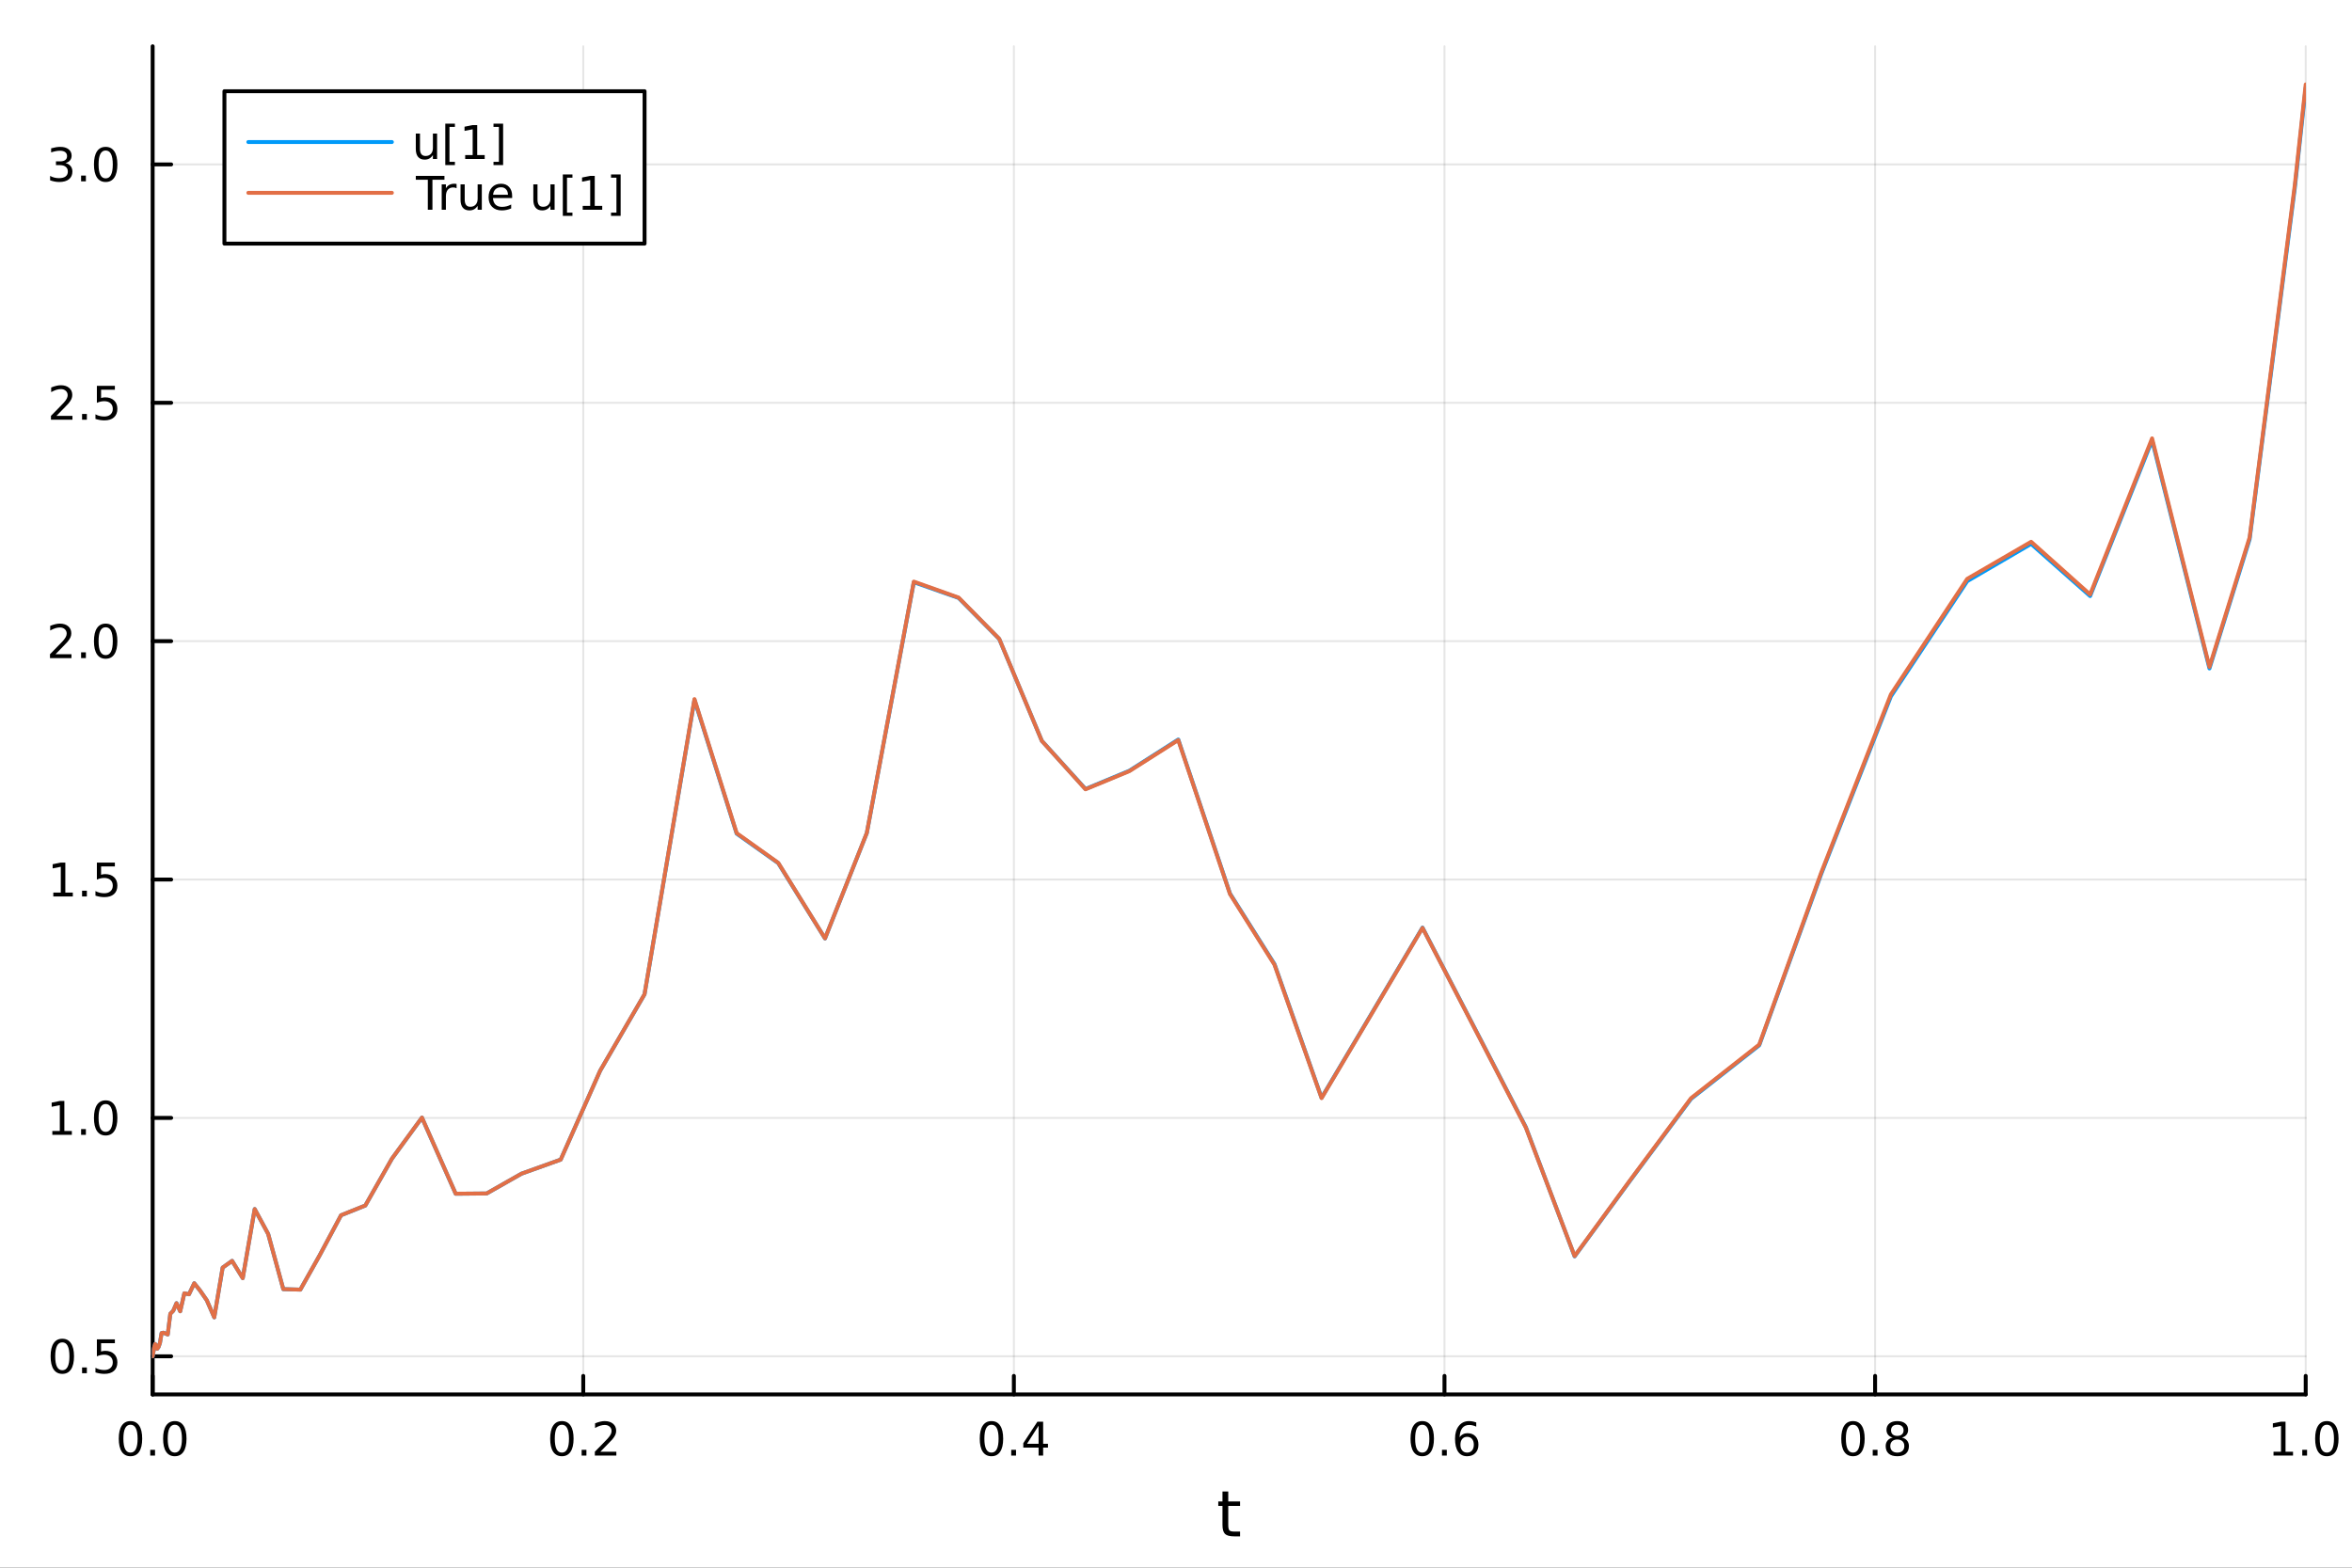 <?xml version="1.0" encoding="utf-8"?>
<svg xmlns="http://www.w3.org/2000/svg" xmlns:xlink="http://www.w3.org/1999/xlink" width="600" height="400" viewBox="0 0 2400 1600">
<rect x="0" y="0" width="2400" height="1600" fill="#333333" stroke="none"/>
<defs>
  <clipPath id="clip030">
    <rect x="0" y="0" width="2400" height="1600"/>
  </clipPath>
</defs>
<path clip-path="url(#clip030)" d="M0 1600 L2400 1600 L2400 0 L0 0  Z" fill="#ffffff" fill-rule="evenodd" fill-opacity="1"/>
<defs>
  <clipPath id="clip031">
    <rect x="480" y="0" width="1681" height="1600"/>
  </clipPath>
</defs>
<path clip-path="url(#clip030)" d="M155.765 1423.18 L2352.76 1423.18 L2352.76 47.244 L155.765 47.244  Z" fill="#ffffff" fill-rule="evenodd" fill-opacity="1"/>
<defs>
  <clipPath id="clip032">
    <rect x="155" y="47" width="2198" height="1377"/>
  </clipPath>
</defs>
<polyline clip-path="url(#clip032)" style="stroke:#000000; stroke-linecap:round; stroke-linejoin:round; stroke-width:2; stroke-opacity:0.1; fill:none" points="155.765,1423.18 155.765,47.244 "/>
<polyline clip-path="url(#clip032)" style="stroke:#000000; stroke-linecap:round; stroke-linejoin:round; stroke-width:2; stroke-opacity:0.1; fill:none" points="595.163,1423.18 595.163,47.244 "/>
<polyline clip-path="url(#clip032)" style="stroke:#000000; stroke-linecap:round; stroke-linejoin:round; stroke-width:2; stroke-opacity:0.1; fill:none" points="1034.56,1423.18 1034.56,47.244 "/>
<polyline clip-path="url(#clip032)" style="stroke:#000000; stroke-linecap:round; stroke-linejoin:round; stroke-width:2; stroke-opacity:0.1; fill:none" points="1473.96,1423.18 1473.96,47.244 "/>
<polyline clip-path="url(#clip032)" style="stroke:#000000; stroke-linecap:round; stroke-linejoin:round; stroke-width:2; stroke-opacity:0.1; fill:none" points="1913.36,1423.18 1913.36,47.244 "/>
<polyline clip-path="url(#clip032)" style="stroke:#000000; stroke-linecap:round; stroke-linejoin:round; stroke-width:2; stroke-opacity:0.1; fill:none" points="2352.76,1423.18 2352.76,47.244 "/>
<polyline clip-path="url(#clip032)" style="stroke:#000000; stroke-linecap:round; stroke-linejoin:round; stroke-width:2; stroke-opacity:0.1; fill:none" points="155.765,1384.24 2352.76,1384.24 "/>
<polyline clip-path="url(#clip032)" style="stroke:#000000; stroke-linecap:round; stroke-linejoin:round; stroke-width:2; stroke-opacity:0.1; fill:none" points="155.765,1140.95 2352.76,1140.95 "/>
<polyline clip-path="url(#clip032)" style="stroke:#000000; stroke-linecap:round; stroke-linejoin:round; stroke-width:2; stroke-opacity:0.1; fill:none" points="155.765,897.664 2352.76,897.664 "/>
<polyline clip-path="url(#clip032)" style="stroke:#000000; stroke-linecap:round; stroke-linejoin:round; stroke-width:2; stroke-opacity:0.1; fill:none" points="155.765,654.376 2352.76,654.376 "/>
<polyline clip-path="url(#clip032)" style="stroke:#000000; stroke-linecap:round; stroke-linejoin:round; stroke-width:2; stroke-opacity:0.1; fill:none" points="155.765,411.089 2352.76,411.089 "/>
<polyline clip-path="url(#clip032)" style="stroke:#000000; stroke-linecap:round; stroke-linejoin:round; stroke-width:2; stroke-opacity:0.1; fill:none" points="155.765,167.802 2352.76,167.802 "/>
<polyline clip-path="url(#clip030)" style="stroke:#000000; stroke-linecap:round; stroke-linejoin:round; stroke-width:4; stroke-opacity:1; fill:none" points="155.765,1423.18 2352.76,1423.18 "/>
<polyline clip-path="url(#clip030)" style="stroke:#000000; stroke-linecap:round; stroke-linejoin:round; stroke-width:4; stroke-opacity:1; fill:none" points="155.765,1423.18 155.765,1404.28 "/>
<polyline clip-path="url(#clip030)" style="stroke:#000000; stroke-linecap:round; stroke-linejoin:round; stroke-width:4; stroke-opacity:1; fill:none" points="595.163,1423.18 595.163,1404.28 "/>
<polyline clip-path="url(#clip030)" style="stroke:#000000; stroke-linecap:round; stroke-linejoin:round; stroke-width:4; stroke-opacity:1; fill:none" points="1034.56,1423.18 1034.56,1404.28 "/>
<polyline clip-path="url(#clip030)" style="stroke:#000000; stroke-linecap:round; stroke-linejoin:round; stroke-width:4; stroke-opacity:1; fill:none" points="1473.96,1423.18 1473.96,1404.28 "/>
<polyline clip-path="url(#clip030)" style="stroke:#000000; stroke-linecap:round; stroke-linejoin:round; stroke-width:4; stroke-opacity:1; fill:none" points="1913.36,1423.18 1913.36,1404.28 "/>
<polyline clip-path="url(#clip030)" style="stroke:#000000; stroke-linecap:round; stroke-linejoin:round; stroke-width:4; stroke-opacity:1; fill:none" points="2352.76,1423.18 2352.76,1404.28 "/>
<path clip-path="url(#clip030)" d="M133.149 1454.1 Q129.538 1454.1 127.71 1457.66 Q125.904 1461.2 125.904 1468.33 Q125.904 1475.44 127.71 1479.01 Q129.538 1482.55 133.149 1482.55 Q136.784 1482.55 138.589 1479.01 Q140.418 1475.44 140.418 1468.33 Q140.418 1461.2 138.589 1457.66 Q136.784 1454.1 133.149 1454.1 M133.149 1450.39 Q138.959 1450.39 142.015 1455 Q145.094 1459.58 145.094 1468.33 Q145.094 1477.06 142.015 1481.67 Q138.959 1486.25 133.149 1486.25 Q127.339 1486.25 124.26 1481.67 Q121.205 1477.06 121.205 1468.33 Q121.205 1459.58 124.26 1455 Q127.339 1450.39 133.149 1450.39 Z" fill="#000000" fill-rule="nonzero" fill-opacity="1" /><path clip-path="url(#clip030)" d="M153.311 1479.7 L158.195 1479.7 L158.195 1485.58 L153.311 1485.58 L153.311 1479.7 Z" fill="#000000" fill-rule="nonzero" fill-opacity="1" /><path clip-path="url(#clip030)" d="M178.381 1454.1 Q174.769 1454.1 172.941 1457.66 Q171.135 1461.2 171.135 1468.33 Q171.135 1475.44 172.941 1479.01 Q174.769 1482.55 178.381 1482.55 Q182.015 1482.55 183.82 1479.01 Q185.649 1475.44 185.649 1468.33 Q185.649 1461.2 183.82 1457.66 Q182.015 1454.1 178.381 1454.1 M178.381 1450.39 Q184.191 1450.39 187.246 1455 Q190.325 1459.58 190.325 1468.33 Q190.325 1477.06 187.246 1481.67 Q184.191 1486.25 178.381 1486.25 Q172.57 1486.25 169.492 1481.67 Q166.436 1477.06 166.436 1468.33 Q166.436 1459.58 169.492 1455 Q172.57 1450.39 178.381 1450.39 Z" fill="#000000" fill-rule="nonzero" fill-opacity="1" /><path clip-path="url(#clip030)" d="M573.346 1454.1 Q569.735 1454.1 567.906 1457.66 Q566.101 1461.2 566.101 1468.33 Q566.101 1475.44 567.906 1479.01 Q569.735 1482.55 573.346 1482.55 Q576.98 1482.55 578.786 1479.01 Q580.615 1475.44 580.615 1468.33 Q580.615 1461.2 578.786 1457.66 Q576.98 1454.1 573.346 1454.1 M573.346 1450.39 Q579.156 1450.39 582.212 1455 Q585.29 1459.58 585.29 1468.33 Q585.29 1477.06 582.212 1481.67 Q579.156 1486.25 573.346 1486.25 Q567.536 1486.25 564.457 1481.67 Q561.402 1477.06 561.402 1468.33 Q561.402 1459.58 564.457 1455 Q567.536 1450.39 573.346 1450.39 Z" fill="#000000" fill-rule="nonzero" fill-opacity="1" /><path clip-path="url(#clip030)" d="M593.508 1479.7 L598.392 1479.7 L598.392 1485.58 L593.508 1485.58 L593.508 1479.7 Z" fill="#000000" fill-rule="nonzero" fill-opacity="1" /><path clip-path="url(#clip030)" d="M612.605 1481.64 L628.924 1481.64 L628.924 1485.58 L606.98 1485.58 L606.98 1481.64 Q609.642 1478.89 614.226 1474.26 Q618.832 1469.61 620.013 1468.27 Q622.258 1465.74 623.137 1464.01 Q624.04 1462.25 624.04 1460.56 Q624.04 1457.8 622.096 1456.07 Q620.175 1454.33 617.073 1454.33 Q614.874 1454.33 612.42 1455.09 Q609.989 1455.86 607.212 1457.41 L607.212 1452.69 Q610.036 1451.55 612.489 1450.97 Q614.943 1450.39 616.98 1450.39 Q622.35 1450.39 625.545 1453.08 Q628.739 1455.77 628.739 1460.26 Q628.739 1462.39 627.929 1464.31 Q627.142 1466.2 625.036 1468.8 Q624.457 1469.47 621.355 1472.69 Q618.253 1475.88 612.605 1481.64 Z" fill="#000000" fill-rule="nonzero" fill-opacity="1" /><path clip-path="url(#clip030)" d="M1011.7 1454.1 Q1008.09 1454.1 1006.26 1457.66 Q1004.46 1461.2 1004.46 1468.33 Q1004.46 1475.44 1006.26 1479.01 Q1008.09 1482.55 1011.7 1482.55 Q1015.34 1482.55 1017.14 1479.01 Q1018.97 1475.44 1018.97 1468.33 Q1018.97 1461.2 1017.14 1457.66 Q1015.34 1454.1 1011.7 1454.1 M1011.7 1450.39 Q1017.51 1450.39 1020.57 1455 Q1023.65 1459.58 1023.65 1468.33 Q1023.65 1477.06 1020.57 1481.67 Q1017.51 1486.25 1011.7 1486.25 Q1005.89 1486.25 1002.81 1481.67 Q999.758 1477.06 999.758 1468.33 Q999.758 1459.58 1002.81 1455 Q1005.89 1450.39 1011.7 1450.39 Z" fill="#000000" fill-rule="nonzero" fill-opacity="1" /><path clip-path="url(#clip030)" d="M1031.86 1479.7 L1036.75 1479.7 L1036.75 1485.58 L1031.86 1485.58 L1031.86 1479.7 Z" fill="#000000" fill-rule="nonzero" fill-opacity="1" /><path clip-path="url(#clip030)" d="M1059.78 1455.09 L1047.98 1473.54 L1059.78 1473.54 L1059.78 1455.09 M1058.55 1451.02 L1064.43 1451.02 L1064.43 1473.54 L1069.36 1473.54 L1069.36 1477.43 L1064.43 1477.43 L1064.43 1485.58 L1059.78 1485.58 L1059.78 1477.43 L1044.18 1477.43 L1044.18 1472.92 L1058.55 1451.02 Z" fill="#000000" fill-rule="nonzero" fill-opacity="1" /><path clip-path="url(#clip030)" d="M1451.26 1454.1 Q1447.65 1454.1 1445.82 1457.66 Q1444.02 1461.2 1444.02 1468.33 Q1444.02 1475.44 1445.82 1479.01 Q1447.65 1482.55 1451.26 1482.55 Q1454.9 1482.55 1456.7 1479.01 Q1458.53 1475.44 1458.53 1468.33 Q1458.53 1461.2 1456.7 1457.66 Q1454.9 1454.1 1451.26 1454.1 M1451.26 1450.39 Q1457.07 1450.39 1460.13 1455 Q1463.21 1459.58 1463.21 1468.33 Q1463.21 1477.06 1460.13 1481.67 Q1457.07 1486.25 1451.26 1486.25 Q1445.45 1486.25 1442.37 1481.67 Q1439.32 1477.06 1439.32 1468.33 Q1439.32 1459.58 1442.37 1455 Q1445.45 1450.39 1451.26 1450.39 Z" fill="#000000" fill-rule="nonzero" fill-opacity="1" /><path clip-path="url(#clip030)" d="M1471.42 1479.7 L1476.31 1479.7 L1476.31 1485.58 L1471.42 1485.58 L1471.42 1479.7 Z" fill="#000000" fill-rule="nonzero" fill-opacity="1" /><path clip-path="url(#clip030)" d="M1497.07 1466.44 Q1493.92 1466.44 1492.07 1468.59 Q1490.24 1470.74 1490.24 1474.49 Q1490.24 1478.22 1492.07 1480.39 Q1493.92 1482.55 1497.07 1482.55 Q1500.22 1482.55 1502.05 1480.39 Q1503.9 1478.22 1503.9 1474.49 Q1503.9 1470.74 1502.05 1468.59 Q1500.22 1466.44 1497.07 1466.44 M1506.36 1451.78 L1506.36 1456.04 Q1504.6 1455.21 1502.79 1454.77 Q1501.01 1454.33 1499.25 1454.33 Q1494.62 1454.33 1492.17 1457.45 Q1489.73 1460.58 1489.39 1466.9 Q1490.75 1464.89 1492.81 1463.82 Q1494.87 1462.73 1497.35 1462.73 Q1502.56 1462.73 1505.57 1465.9 Q1508.6 1469.05 1508.6 1474.49 Q1508.6 1479.82 1505.45 1483.03 Q1502.3 1486.25 1497.07 1486.25 Q1491.08 1486.25 1487.91 1481.67 Q1484.73 1477.06 1484.73 1468.33 Q1484.73 1460.14 1488.62 1455.28 Q1492.51 1450.39 1499.06 1450.39 Q1500.82 1450.39 1502.61 1450.74 Q1504.41 1451.09 1506.36 1451.78 Z" fill="#000000" fill-rule="nonzero" fill-opacity="1" /><path clip-path="url(#clip030)" d="M1890.79 1454.1 Q1887.18 1454.1 1885.35 1457.66 Q1883.54 1461.2 1883.54 1468.33 Q1883.54 1475.44 1885.35 1479.01 Q1887.18 1482.55 1890.79 1482.55 Q1894.42 1482.55 1896.23 1479.01 Q1898.06 1475.44 1898.06 1468.33 Q1898.06 1461.2 1896.23 1457.66 Q1894.42 1454.1 1890.79 1454.1 M1890.79 1450.39 Q1896.6 1450.39 1899.65 1455 Q1902.73 1459.58 1902.73 1468.33 Q1902.73 1477.06 1899.65 1481.67 Q1896.6 1486.25 1890.79 1486.25 Q1884.98 1486.25 1881.9 1481.67 Q1878.84 1477.06 1878.84 1468.33 Q1878.84 1459.58 1881.9 1455 Q1884.98 1450.39 1890.79 1450.39 Z" fill="#000000" fill-rule="nonzero" fill-opacity="1" /><path clip-path="url(#clip030)" d="M1910.95 1479.7 L1915.83 1479.7 L1915.83 1485.58 L1910.95 1485.58 L1910.95 1479.7 Z" fill="#000000" fill-rule="nonzero" fill-opacity="1" /><path clip-path="url(#clip030)" d="M1936.02 1469.17 Q1932.69 1469.17 1930.77 1470.95 Q1928.87 1472.73 1928.87 1475.86 Q1928.87 1478.98 1930.77 1480.77 Q1932.69 1482.55 1936.02 1482.55 Q1939.35 1482.55 1941.27 1480.77 Q1943.2 1478.96 1943.2 1475.86 Q1943.2 1472.73 1941.27 1470.95 Q1939.38 1469.17 1936.02 1469.17 M1931.34 1467.18 Q1928.33 1466.44 1926.64 1464.38 Q1924.98 1462.32 1924.98 1459.35 Q1924.98 1455.21 1927.92 1452.8 Q1930.88 1450.39 1936.02 1450.39 Q1941.18 1450.39 1944.12 1452.8 Q1947.06 1455.21 1947.06 1459.35 Q1947.06 1462.32 1945.37 1464.38 Q1943.7 1466.44 1940.72 1467.18 Q1944.1 1467.96 1945.97 1470.26 Q1947.87 1472.55 1947.87 1475.86 Q1947.87 1480.88 1944.79 1483.57 Q1941.74 1486.25 1936.02 1486.25 Q1930.3 1486.25 1927.22 1483.57 Q1924.17 1480.88 1924.17 1475.86 Q1924.17 1472.55 1926.07 1470.26 Q1927.96 1467.96 1931.34 1467.18 M1929.63 1459.79 Q1929.63 1462.48 1931.3 1463.98 Q1932.99 1465.49 1936.02 1465.49 Q1939.03 1465.49 1940.72 1463.98 Q1942.43 1462.48 1942.43 1459.79 Q1942.43 1457.11 1940.72 1455.6 Q1939.03 1454.1 1936.02 1454.1 Q1932.99 1454.1 1931.3 1455.6 Q1929.63 1457.11 1929.63 1459.79 Z" fill="#000000" fill-rule="nonzero" fill-opacity="1" /><path clip-path="url(#clip030)" d="M2319.91 1481.64 L2327.55 1481.64 L2327.55 1455.28 L2319.24 1456.95 L2319.24 1452.69 L2327.5 1451.02 L2332.18 1451.02 L2332.18 1481.64 L2339.82 1481.64 L2339.82 1485.58 L2319.91 1485.58 L2319.91 1481.64 Z" fill="#000000" fill-rule="nonzero" fill-opacity="1" /><path clip-path="url(#clip030)" d="M2349.26 1479.7 L2354.14 1479.7 L2354.14 1485.58 L2349.26 1485.58 L2349.26 1479.7 Z" fill="#000000" fill-rule="nonzero" fill-opacity="1" /><path clip-path="url(#clip030)" d="M2374.33 1454.1 Q2370.72 1454.1 2368.89 1457.66 Q2367.08 1461.2 2367.08 1468.33 Q2367.08 1475.44 2368.89 1479.01 Q2370.72 1482.55 2374.33 1482.55 Q2377.96 1482.55 2379.77 1479.01 Q2381.6 1475.44 2381.6 1468.33 Q2381.6 1461.2 2379.77 1457.66 Q2377.96 1454.1 2374.33 1454.1 M2374.33 1450.39 Q2380.14 1450.39 2383.2 1455 Q2386.27 1459.58 2386.27 1468.33 Q2386.27 1477.06 2383.2 1481.67 Q2380.14 1486.25 2374.33 1486.25 Q2368.52 1486.25 2365.44 1481.67 Q2362.39 1477.06 2362.39 1468.33 Q2362.39 1459.58 2365.44 1455 Q2368.52 1450.39 2374.33 1450.39 Z" fill="#000000" fill-rule="nonzero" fill-opacity="1" /><path clip-path="url(#clip030)" d="M1253.32 1522.27 L1253.32 1532.4 L1265.38 1532.4 L1265.38 1536.95 L1253.32 1536.95 L1253.32 1556.3 Q1253.32 1560.66 1254.5 1561.9 Q1255.71 1563.14 1259.37 1563.14 L1265.38 1563.14 L1265.38 1568.04 L1259.37 1568.04 Q1252.59 1568.04 1250.01 1565.53 Q1247.43 1562.98 1247.43 1556.3 L1247.43 1536.95 L1243.14 1536.95 L1243.14 1532.4 L1247.43 1532.4 L1247.43 1522.27 L1253.32 1522.27 Z" fill="#000000" fill-rule="nonzero" fill-opacity="1" /><polyline clip-path="url(#clip030)" style="stroke:#000000; stroke-linecap:round; stroke-linejoin:round; stroke-width:4; stroke-opacity:1; fill:none" points="155.765,1423.18 155.765,47.244 "/>
<polyline clip-path="url(#clip030)" style="stroke:#000000; stroke-linecap:round; stroke-linejoin:round; stroke-width:4; stroke-opacity:1; fill:none" points="155.765,1384.24 174.663,1384.24 "/>
<polyline clip-path="url(#clip030)" style="stroke:#000000; stroke-linecap:round; stroke-linejoin:round; stroke-width:4; stroke-opacity:1; fill:none" points="155.765,1140.95 174.663,1140.95 "/>
<polyline clip-path="url(#clip030)" style="stroke:#000000; stroke-linecap:round; stroke-linejoin:round; stroke-width:4; stroke-opacity:1; fill:none" points="155.765,897.664 174.663,897.664 "/>
<polyline clip-path="url(#clip030)" style="stroke:#000000; stroke-linecap:round; stroke-linejoin:round; stroke-width:4; stroke-opacity:1; fill:none" points="155.765,654.376 174.663,654.376 "/>
<polyline clip-path="url(#clip030)" style="stroke:#000000; stroke-linecap:round; stroke-linejoin:round; stroke-width:4; stroke-opacity:1; fill:none" points="155.765,411.089 174.663,411.089 "/>
<polyline clip-path="url(#clip030)" style="stroke:#000000; stroke-linecap:round; stroke-linejoin:round; stroke-width:4; stroke-opacity:1; fill:none" points="155.765,167.802 174.663,167.802 "/>
<path clip-path="url(#clip030)" d="M63.585 1370.04 Q59.974 1370.04 58.145 1373.6 Q56.339 1377.14 56.339 1384.27 Q56.339 1391.38 58.145 1394.94 Q59.974 1398.49 63.585 1398.49 Q67.219 1398.49 69.024 1394.94 Q70.853 1391.38 70.853 1384.27 Q70.853 1377.14 69.024 1373.6 Q67.219 1370.04 63.585 1370.04 M63.585 1366.33 Q69.395 1366.33 72.45 1370.94 Q75.529 1375.52 75.529 1384.27 Q75.529 1393 72.45 1397.61 Q69.395 1402.19 63.585 1402.19 Q57.775 1402.19 54.696 1397.61 Q51.64 1393 51.64 1384.27 Q51.64 1375.52 54.696 1370.94 Q57.775 1366.33 63.585 1366.33 Z" fill="#000000" fill-rule="nonzero" fill-opacity="1" /><path clip-path="url(#clip030)" d="M83.747 1395.64 L88.631 1395.64 L88.631 1401.52 L83.747 1401.52 L83.747 1395.64 Z" fill="#000000" fill-rule="nonzero" fill-opacity="1" /><path clip-path="url(#clip030)" d="M98.862 1366.96 L117.219 1366.96 L117.219 1370.89 L103.145 1370.89 L103.145 1379.37 Q104.163 1379.02 105.182 1378.86 Q106.2 1378.67 107.219 1378.67 Q113.006 1378.67 116.385 1381.84 Q119.765 1385.01 119.765 1390.43 Q119.765 1396.01 116.293 1399.11 Q112.82 1402.19 106.501 1402.19 Q104.325 1402.19 102.057 1401.82 Q99.811 1401.45 97.404 1400.71 L97.404 1396.01 Q99.487 1397.14 101.709 1397.7 Q103.932 1398.25 106.408 1398.25 Q110.413 1398.25 112.751 1396.15 Q115.089 1394.04 115.089 1390.43 Q115.089 1386.82 112.751 1384.71 Q110.413 1382.61 106.408 1382.61 Q104.534 1382.61 102.659 1383.02 Q100.807 1383.44 98.862 1384.32 L98.862 1366.96 Z" fill="#000000" fill-rule="nonzero" fill-opacity="1" /><path clip-path="url(#clip030)" d="M53.4 1154.3 L61.038 1154.3 L61.038 1127.93 L52.728 1129.6 L52.728 1125.34 L60.992 1123.67 L65.668 1123.67 L65.668 1154.3 L73.307 1154.3 L73.307 1158.23 L53.4 1158.23 L53.4 1154.3 Z" fill="#000000" fill-rule="nonzero" fill-opacity="1" /><path clip-path="url(#clip030)" d="M82.751 1152.35 L87.635 1152.35 L87.635 1158.23 L82.751 1158.23 L82.751 1152.35 Z" fill="#000000" fill-rule="nonzero" fill-opacity="1" /><path clip-path="url(#clip030)" d="M107.821 1126.75 Q104.209 1126.75 102.381 1130.31 Q100.575 1133.86 100.575 1140.99 Q100.575 1148.09 102.381 1151.66 Q104.209 1155.2 107.821 1155.2 Q111.455 1155.2 113.26 1151.66 Q115.089 1148.09 115.089 1140.99 Q115.089 1133.86 113.26 1130.31 Q111.455 1126.75 107.821 1126.75 M107.821 1123.05 Q113.631 1123.05 116.686 1127.65 Q119.765 1132.24 119.765 1140.99 Q119.765 1149.71 116.686 1154.32 Q113.631 1158.9 107.821 1158.9 Q102.01 1158.9 98.932 1154.32 Q95.876 1149.71 95.876 1140.99 Q95.876 1132.24 98.932 1127.65 Q102.01 1123.05 107.821 1123.05 Z" fill="#000000" fill-rule="nonzero" fill-opacity="1" /><path clip-path="url(#clip030)" d="M54.395 911.008 L62.034 911.008 L62.034 884.643 L53.724 886.309 L53.724 882.05 L61.987 880.384 L66.663 880.384 L66.663 911.008 L74.302 911.008 L74.302 914.944 L54.395 914.944 L54.395 911.008 Z" fill="#000000" fill-rule="nonzero" fill-opacity="1" /><path clip-path="url(#clip030)" d="M83.747 909.064 L88.631 909.064 L88.631 914.944 L83.747 914.944 L83.747 909.064 Z" fill="#000000" fill-rule="nonzero" fill-opacity="1" /><path clip-path="url(#clip030)" d="M98.862 880.384 L117.219 880.384 L117.219 884.319 L103.145 884.319 L103.145 892.791 Q104.163 892.444 105.182 892.282 Q106.2 892.096 107.219 892.096 Q113.006 892.096 116.385 895.268 Q119.765 898.439 119.765 903.856 Q119.765 909.434 116.293 912.536 Q112.82 915.615 106.501 915.615 Q104.325 915.615 102.057 915.244 Q99.811 914.874 97.404 914.133 L97.404 909.434 Q99.487 910.569 101.709 911.124 Q103.932 911.68 106.408 911.68 Q110.413 911.68 112.751 909.573 Q115.089 907.467 115.089 903.856 Q115.089 900.245 112.751 898.138 Q110.413 896.032 106.408 896.032 Q104.534 896.032 102.659 896.448 Q100.807 896.865 98.862 897.745 L98.862 880.384 Z" fill="#000000" fill-rule="nonzero" fill-opacity="1" /><path clip-path="url(#clip030)" d="M56.617 667.721 L72.936 667.721 L72.936 671.656 L50.992 671.656 L50.992 667.721 Q53.654 664.966 58.237 660.337 Q62.844 655.684 64.025 654.341 Q66.27 651.818 67.149 650.082 Q68.052 648.323 68.052 646.633 Q68.052 643.879 66.108 642.142 Q64.186 640.406 61.085 640.406 Q58.886 640.406 56.432 641.17 Q54.001 641.934 51.224 643.485 L51.224 638.763 Q54.048 637.629 56.501 637.05 Q58.955 636.471 60.992 636.471 Q66.362 636.471 69.557 639.156 Q72.751 641.842 72.751 646.332 Q72.751 648.462 71.941 650.383 Q71.154 652.281 69.048 654.874 Q68.469 655.545 65.367 658.763 Q62.265 661.957 56.617 667.721 Z" fill="#000000" fill-rule="nonzero" fill-opacity="1" /><path clip-path="url(#clip030)" d="M82.751 665.777 L87.635 665.777 L87.635 671.656 L82.751 671.656 L82.751 665.777 Z" fill="#000000" fill-rule="nonzero" fill-opacity="1" /><path clip-path="url(#clip030)" d="M107.821 640.175 Q104.209 640.175 102.381 643.74 Q100.575 647.281 100.575 654.411 Q100.575 661.517 102.381 665.082 Q104.209 668.624 107.821 668.624 Q111.455 668.624 113.26 665.082 Q115.089 661.517 115.089 654.411 Q115.089 647.281 113.26 643.74 Q111.455 640.175 107.821 640.175 M107.821 636.471 Q113.631 636.471 116.686 641.078 Q119.765 645.661 119.765 654.411 Q119.765 663.138 116.686 667.744 Q113.631 672.328 107.821 672.328 Q102.01 672.328 98.932 667.744 Q95.876 663.138 95.876 654.411 Q95.876 645.661 98.932 641.078 Q102.01 636.471 107.821 636.471 Z" fill="#000000" fill-rule="nonzero" fill-opacity="1" /><path clip-path="url(#clip030)" d="M57.612 424.434 L73.932 424.434 L73.932 428.369 L51.987 428.369 L51.987 424.434 Q54.65 421.679 59.233 417.049 Q63.839 412.397 65.02 411.054 Q67.265 408.531 68.145 406.795 Q69.048 405.036 69.048 403.346 Q69.048 400.591 67.103 398.855 Q65.182 397.119 62.08 397.119 Q59.881 397.119 57.427 397.883 Q54.997 398.647 52.219 400.198 L52.219 395.476 Q55.043 394.341 57.497 393.763 Q59.95 393.184 61.987 393.184 Q67.358 393.184 70.552 395.869 Q73.747 398.554 73.747 403.045 Q73.747 405.175 72.936 407.096 Q72.149 408.994 70.043 411.587 Q69.464 412.258 66.362 415.475 Q63.261 418.67 57.612 424.434 Z" fill="#000000" fill-rule="nonzero" fill-opacity="1" /><path clip-path="url(#clip030)" d="M83.747 422.489 L88.631 422.489 L88.631 428.369 L83.747 428.369 L83.747 422.489 Z" fill="#000000" fill-rule="nonzero" fill-opacity="1" /><path clip-path="url(#clip030)" d="M98.862 393.809 L117.219 393.809 L117.219 397.744 L103.145 397.744 L103.145 406.216 Q104.163 405.869 105.182 405.707 Q106.2 405.522 107.219 405.522 Q113.006 405.522 116.385 408.693 Q119.765 411.864 119.765 417.281 Q119.765 422.86 116.293 425.961 Q112.82 429.04 106.501 429.04 Q104.325 429.04 102.057 428.67 Q99.811 428.299 97.404 427.559 L97.404 422.86 Q99.487 423.994 101.709 424.549 Q103.932 425.105 106.408 425.105 Q110.413 425.105 112.751 422.999 Q115.089 420.892 115.089 417.281 Q115.089 413.67 112.751 411.563 Q110.413 409.457 106.408 409.457 Q104.534 409.457 102.659 409.874 Q100.807 410.29 98.862 411.17 L98.862 393.809 Z" fill="#000000" fill-rule="nonzero" fill-opacity="1" /><path clip-path="url(#clip030)" d="M66.756 166.447 Q70.112 167.165 71.987 169.433 Q73.885 171.702 73.885 175.035 Q73.885 180.151 70.367 182.952 Q66.849 185.753 60.367 185.753 Q58.191 185.753 55.876 185.313 Q53.585 184.896 51.131 184.04 L51.131 179.526 Q53.075 180.66 55.39 181.239 Q57.705 181.818 60.228 181.818 Q64.626 181.818 66.918 180.082 Q69.233 178.345 69.233 175.035 Q69.233 171.98 67.08 170.267 Q64.95 168.531 61.131 168.531 L57.103 168.531 L57.103 164.688 L61.316 164.688 Q64.765 164.688 66.594 163.322 Q68.423 161.933 68.423 159.341 Q68.423 156.679 66.525 155.267 Q64.65 153.832 61.131 153.832 Q59.21 153.832 57.011 154.248 Q54.812 154.665 52.173 155.545 L52.173 151.378 Q54.835 150.637 57.15 150.267 Q59.487 149.897 61.548 149.897 Q66.872 149.897 69.974 152.327 Q73.075 154.734 73.075 158.855 Q73.075 161.725 71.432 163.716 Q69.788 165.683 66.756 166.447 Z" fill="#000000" fill-rule="nonzero" fill-opacity="1" /><path clip-path="url(#clip030)" d="M82.751 179.202 L87.635 179.202 L87.635 185.082 L82.751 185.082 L82.751 179.202 Z" fill="#000000" fill-rule="nonzero" fill-opacity="1" /><path clip-path="url(#clip030)" d="M107.821 153.6 Q104.209 153.6 102.381 157.165 Q100.575 160.707 100.575 167.836 Q100.575 174.943 102.381 178.507 Q104.209 182.049 107.821 182.049 Q111.455 182.049 113.26 178.507 Q115.089 174.943 115.089 167.836 Q115.089 160.707 113.26 157.165 Q111.455 153.6 107.821 153.6 M107.821 149.897 Q113.631 149.897 116.686 154.503 Q119.765 159.086 119.765 167.836 Q119.765 176.563 116.686 181.169 Q113.631 185.753 107.821 185.753 Q102.01 185.753 98.932 181.169 Q95.876 176.563 95.876 167.836 Q95.876 159.086 98.932 154.503 Q102.01 149.897 107.821 149.897 Z" fill="#000000" fill-rule="nonzero" fill-opacity="1" /><polyline clip-path="url(#clip032)" style="stroke:#009af9; stroke-linecap:round; stroke-linejoin:round; stroke-width:4; stroke-opacity:1; fill:none" points="155.765,1384.24 156.541,1379.75 157.354,1375.15 158.269,1371.7 159.298,1372.96 160.455,1376.55 161.758,1374.81 163.223,1370.66 164.871,1360.58 166.725,1360.16 168.811,1361.02 171.158,1361.98 173.798,1340.87 176.769,1337.81 180.11,1330.06 183.869,1338.31 188.098,1319.96 192.856,1320.98 198.208,1309.71 204.23,1317.26 211.004,1327.06 218.625,1344.49 227.198,1293.74 236.843,1286.88 247.694,1304.48 259.901,1234.01 273.635,1259.37 289.084,1315.74 306.465,1316.22 326.019,1281.51 348.016,1240.31 372.764,1230.39 399.962,1182.53 430.561,1140.72 464.984,1218.39 496.587,1218.09 532.141,1197.88 572.14,1183.51 612.397,1092.83 657.687,1014.85 708.638,714.254 751.703,850.832 794.126,880.947 841.851,957.805 884.498,850.245 932.475,594.218 978.167,610.286 1019.61,652.121 1063.09,756.107 1107.66,805.259 1152.38,786.631 1202.3,754.783 1255.1,911.972 1300.49,983.95 1348.54,1120.39 1397,1038.81 1451.53,946.719 1512.87,1064.96 1557.04,1150.5 1606.74,1282.27 1662.65,1205.98 1725.54,1121.52 1795.13,1066.86 1858.36,892.032 1929.48,710.747 2007.34,593.149 2072.58,555.1 2132.78,608.338 2196,449.42 2254.55,682.208 2295.53,550.366 2341.64,191.904 2352.76,89.39 "/>
<polyline clip-path="url(#clip032)" style="stroke:#e26f46; stroke-linecap:round; stroke-linejoin:round; stroke-width:4; stroke-opacity:1; fill:none" points="155.765,1384.24 156.541,1379.75 157.354,1375.15 158.269,1371.7 159.298,1372.96 160.455,1376.55 161.758,1374.81 163.223,1370.66 164.871,1360.58 166.725,1360.16 168.811,1361.02 171.158,1361.98 173.798,1340.87 176.769,1337.81 180.11,1330.06 183.869,1338.31 188.098,1319.96 192.856,1320.98 198.208,1309.71 204.23,1317.27 211.004,1327.06 218.625,1344.5 227.198,1293.74 236.843,1286.88 247.694,1304.49 259.901,1234 273.635,1259.38 289.084,1315.71 306.465,1316.2 326.019,1281.48 348.016,1240.26 372.764,1230.35 399.962,1182.46 430.561,1140.63 464.984,1218.31 496.587,1218.05 532.141,1197.86 572.14,1183.52 612.397,1092.76 657.687,1014.71 708.638,713.516 751.703,850.32 794.126,880.618 841.851,957.725 884.498,850.058 932.475,593.614 978.167,609.907 1019.61,651.964 1063.09,756.192 1107.66,805.555 1152.38,787.042 1202.3,755.322 1255.1,912.493 1300.49,984.604 1348.54,1120.74 1397,1039.15 1451.53,947.018 1512.87,1065.38 1557.04,1150.93 1606.74,1281.98 1662.65,1205.51 1725.54,1120.83 1795.13,1066.1 1858.36,890.688 1929.48,708.704 2007.34,590.81 2072.58,552.942 2132.78,606.752 2196,447.419 2254.55,680.639 2295.53,548.485 2341.64,188.923 2352.76,86.186 "/>
<path clip-path="url(#clip030)" d="M228.998 248.629 L657.724 248.629 L657.724 93.109 L228.998 93.109  Z" fill="#ffffff" fill-rule="evenodd" fill-opacity="1"/>
<polyline clip-path="url(#clip030)" style="stroke:#000000; stroke-linecap:round; stroke-linejoin:round; stroke-width:4; stroke-opacity:1; fill:none" points="228.998,248.629 657.724,248.629 657.724,93.109 228.998,93.109 228.998,248.629 "/>
<polyline clip-path="url(#clip030)" style="stroke:#009af9; stroke-linecap:round; stroke-linejoin:round; stroke-width:4; stroke-opacity:1; fill:none" points="253.409,144.949 399.875,144.949 "/>
<path clip-path="url(#clip030)" d="M424.286 151.997 L424.286 136.303 L428.545 136.303 L428.545 151.835 Q428.545 155.516 429.98 157.368 Q431.416 159.196 434.286 159.196 Q437.735 159.196 439.726 156.997 Q441.74 154.798 441.74 151.002 L441.74 136.303 L445.999 136.303 L445.999 162.229 L441.74 162.229 L441.74 158.247 Q440.189 160.608 438.129 161.766 Q436.092 162.9 433.383 162.9 Q428.916 162.9 426.601 160.122 Q424.286 157.344 424.286 151.997 M435.004 135.678 L435.004 135.678 Z" fill="#000000" fill-rule="nonzero" fill-opacity="1" /><path clip-path="url(#clip030)" d="M454.378 126.21 L464.193 126.21 L464.193 129.52 L458.638 129.52 L458.638 165.168 L464.193 165.168 L464.193 168.479 L454.378 168.479 L454.378 126.21 Z" fill="#000000" fill-rule="nonzero" fill-opacity="1" /><path clip-path="url(#clip030)" d="M474.679 158.293 L482.318 158.293 L482.318 131.928 L474.008 133.595 L474.008 129.335 L482.272 127.669 L486.948 127.669 L486.948 158.293 L494.587 158.293 L494.587 162.229 L474.679 162.229 L474.679 158.293 Z" fill="#000000" fill-rule="nonzero" fill-opacity="1" /><path clip-path="url(#clip030)" d="M513.383 126.21 L513.383 168.479 L503.568 168.479 L503.568 165.168 L509.1 165.168 L509.1 129.52 L503.568 129.52 L503.568 126.21 L513.383 126.21 Z" fill="#000000" fill-rule="nonzero" fill-opacity="1" /><polyline clip-path="url(#clip030)" style="stroke:#e26f46; stroke-linecap:round; stroke-linejoin:round; stroke-width:4; stroke-opacity:1; fill:none" points="253.409,196.789 399.875,196.789 "/>
<path clip-path="url(#clip030)" d="M424.286 179.509 L453.522 179.509 L453.522 183.444 L441.254 183.444 L441.254 214.069 L436.554 214.069 L436.554 183.444 L424.286 183.444 L424.286 179.509 Z" fill="#000000" fill-rule="nonzero" fill-opacity="1" /><path clip-path="url(#clip030)" d="M465.906 192.124 Q465.189 191.708 464.332 191.522 Q463.499 191.314 462.48 191.314 Q458.869 191.314 456.925 193.675 Q455.003 196.013 455.003 200.411 L455.003 214.069 L450.721 214.069 L450.721 188.143 L455.003 188.143 L455.003 192.171 Q456.346 189.809 458.499 188.675 Q460.652 187.518 463.73 187.518 Q464.17 187.518 464.702 187.587 Q465.235 187.634 465.883 187.749 L465.906 192.124 Z" fill="#000000" fill-rule="nonzero" fill-opacity="1" /><path clip-path="url(#clip030)" d="M469.934 203.837 L469.934 188.143 L474.193 188.143 L474.193 203.675 Q474.193 207.356 475.628 209.208 Q477.064 211.036 479.934 211.036 Q483.383 211.036 485.374 208.837 Q487.388 206.638 487.388 202.842 L487.388 188.143 L491.647 188.143 L491.647 214.069 L487.388 214.069 L487.388 210.087 Q485.837 212.448 483.776 213.606 Q481.739 214.74 479.031 214.74 Q474.564 214.74 472.249 211.962 Q469.934 209.184 469.934 203.837 M480.651 187.518 L480.651 187.518 Z" fill="#000000" fill-rule="nonzero" fill-opacity="1" /><path clip-path="url(#clip030)" d="M522.596 200.041 L522.596 202.124 L503.012 202.124 Q503.29 206.522 505.651 208.837 Q508.036 211.129 512.272 211.129 Q514.725 211.129 517.017 210.527 Q519.332 209.925 521.6 208.721 L521.6 212.749 Q519.309 213.721 516.901 214.231 Q514.494 214.74 512.017 214.74 Q505.813 214.74 502.179 211.129 Q498.568 207.518 498.568 201.36 Q498.568 194.995 501.994 191.268 Q505.443 187.518 511.276 187.518 Q516.508 187.518 519.54 190.897 Q522.596 194.254 522.596 200.041 M518.336 198.791 Q518.29 195.296 516.369 193.212 Q514.471 191.129 511.323 191.129 Q507.758 191.129 505.605 193.143 Q503.475 195.157 503.151 198.814 L518.336 198.791 Z" fill="#000000" fill-rule="nonzero" fill-opacity="1" /><path clip-path="url(#clip030)" d="M544.216 203.837 L544.216 188.143 L548.475 188.143 L548.475 203.675 Q548.475 207.356 549.91 209.208 Q551.346 211.036 554.216 211.036 Q557.665 211.036 559.656 208.837 Q561.67 206.638 561.67 202.842 L561.67 188.143 L565.929 188.143 L565.929 214.069 L561.67 214.069 L561.67 210.087 Q560.119 212.448 558.058 213.606 Q556.021 214.74 553.313 214.74 Q548.846 214.74 546.531 211.962 Q544.216 209.184 544.216 203.837 M554.933 187.518 L554.933 187.518 Z" fill="#000000" fill-rule="nonzero" fill-opacity="1" /><path clip-path="url(#clip030)" d="M574.308 178.05 L584.123 178.05 L584.123 181.36 L578.568 181.36 L578.568 217.008 L584.123 217.008 L584.123 220.319 L574.308 220.319 L574.308 178.05 Z" fill="#000000" fill-rule="nonzero" fill-opacity="1" /><path clip-path="url(#clip030)" d="M594.609 210.133 L602.248 210.133 L602.248 183.768 L593.938 185.435 L593.938 181.175 L602.202 179.509 L606.878 179.509 L606.878 210.133 L614.516 210.133 L614.516 214.069 L594.609 214.069 L594.609 210.133 Z" fill="#000000" fill-rule="nonzero" fill-opacity="1" /><path clip-path="url(#clip030)" d="M633.313 178.05 L633.313 220.319 L623.498 220.319 L623.498 217.008 L629.03 217.008 L629.03 181.36 L623.498 181.36 L623.498 178.05 L633.313 178.05 Z" fill="#000000" fill-rule="nonzero" fill-opacity="1" /></svg>

